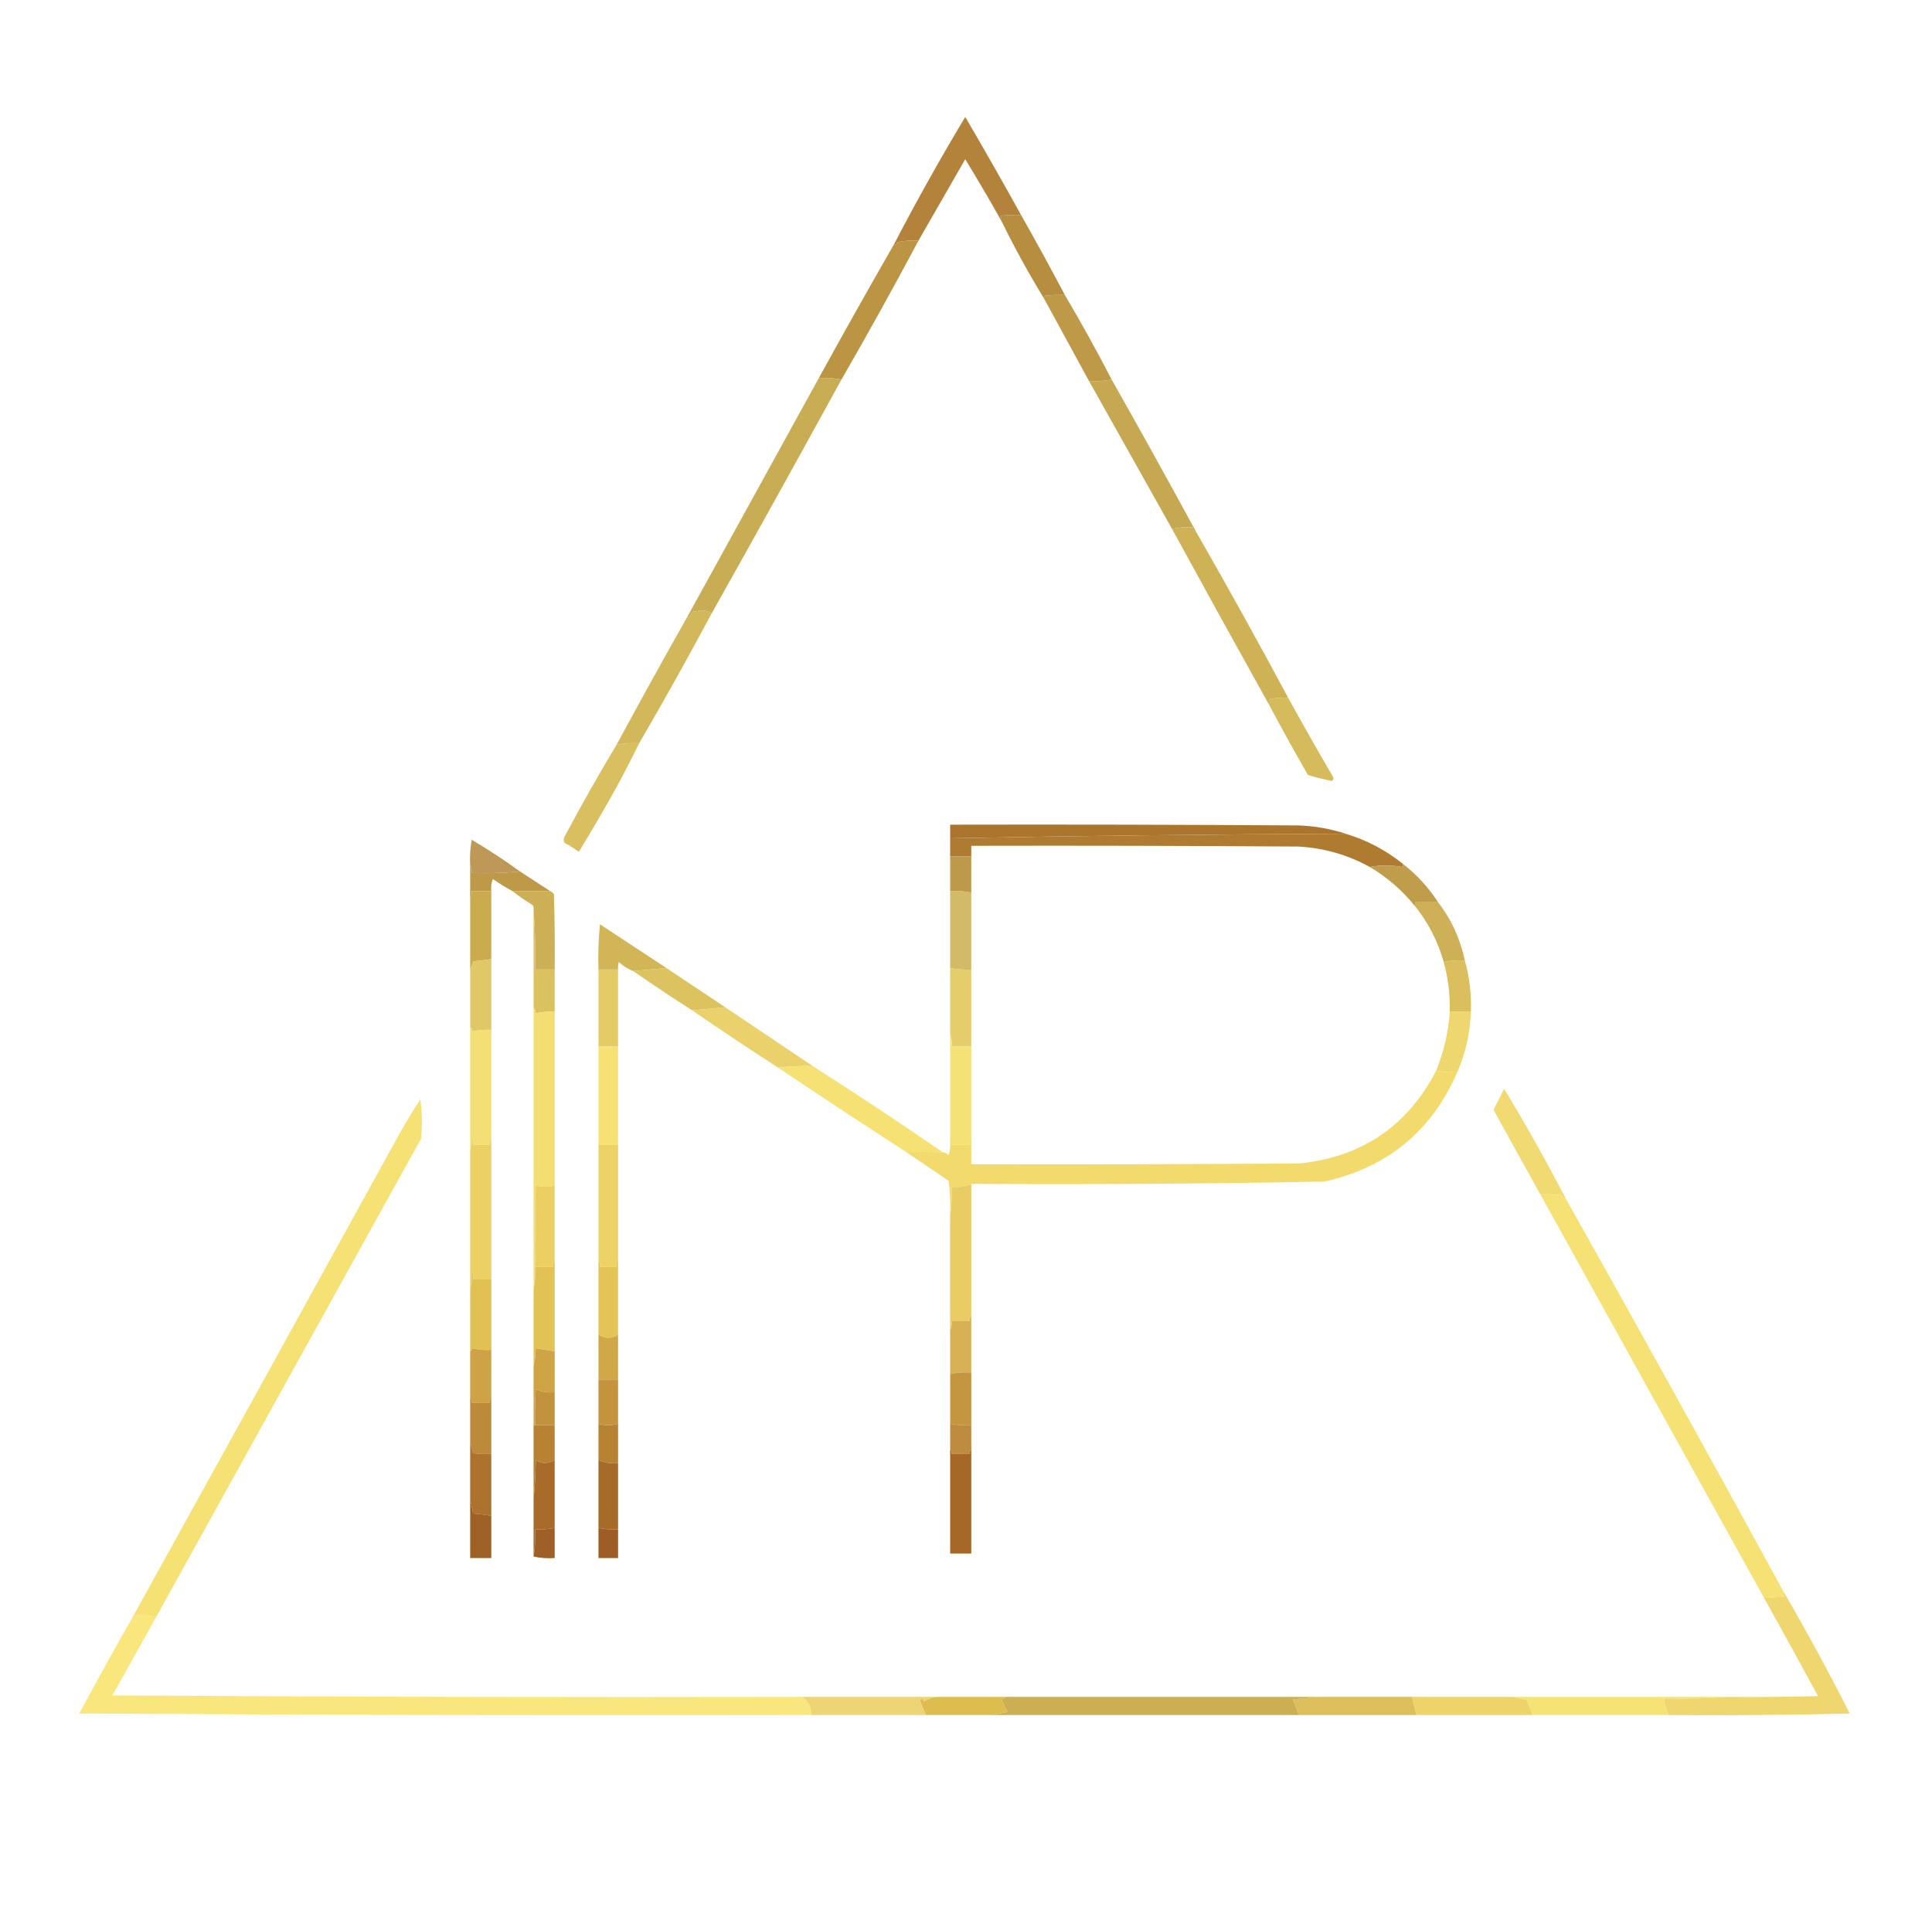 <?xml version="1.0" encoding="UTF-8"?>
<!DOCTYPE svg PUBLIC "-//W3C//DTD SVG 1.1//EN" "http://www.w3.org/Graphics/SVG/1.1/DTD/svg11.dtd">
<svg xmlns="http://www.w3.org/2000/svg" version="1.1" width="1280px" height="1279px" style="shape-rendering:geometricPrecision; text-rendering:geometricPrecision; image-rendering:optimizeQuality; fill-rule:evenodd; clip-rule:evenodd" xmlns:xlink="http://www.w3.org/1999/xlink">
<g><path style="opacity:0.955" fill="#b07e33" d="M 676.5,142.5 C 671.821,142.334 667.155,142.501 662.5,143C 663.337,144.011 663.67,145.178 663.5,146.5C 655.779,132.732 647.779,119.065 639.5,105.5C 629.153,123.531 618.82,141.531 608.5,159.5C 603.786,159.173 599.12,159.507 594.5,160.5C 593.964,162.145 593.297,162.478 592.5,161.5C 607.312,133.021 622.979,105.021 639.5,77.5C 652.083,98.996 664.416,120.663 676.5,142.5 Z"/></g>
<g><path style="opacity:0.955" fill="#b48838" d="M 676.5,142.5 C 686.406,159.975 696.073,177.641 705.5,195.5C 701.154,195.334 696.821,195.501 692.5,196C 691.944,196.383 691.611,196.883 691.5,197.5C 681.409,180.989 672.075,163.989 663.5,146.5C 663.67,145.178 663.337,144.011 662.5,143C 667.155,142.501 671.821,142.334 676.5,142.5 Z"/></g>
<g><path style="opacity:0.972" fill="#b9923e" d="M 608.5,159.5 C 592.018,190.465 575.018,221.131 557.5,251.5C 552.595,250.555 547.595,250.221 542.5,250.5C 558.929,220.636 575.595,190.97 592.5,161.5C 593.297,162.478 593.964,162.145 594.5,160.5C 599.12,159.507 603.786,159.173 608.5,159.5 Z"/></g>
<g><path style="opacity:0.96" fill="#bb9641" d="M 705.5,195.5 C 716.337,213.837 726.671,232.504 736.5,251.5C 731.695,252.487 726.695,252.821 721.5,252.5C 711.5,234.167 701.5,215.833 691.5,197.5C 691.611,196.883 691.944,196.383 692.5,196C 696.821,195.501 701.154,195.334 705.5,195.5 Z"/></g>
<g><path style="opacity:0.959" fill="#c3a54a" d="M 736.5,251.5 C 755.403,284.966 774.069,318.633 792.5,352.5C 790.952,352.179 790.285,351.179 790.5,349.5C 785.637,349.181 780.97,349.514 776.5,350.5C 758.104,317.795 739.771,285.129 721.5,252.5C 726.695,252.821 731.695,252.487 736.5,251.5 Z"/></g>
<g><path style="opacity:0.955" fill="#c7a94d" d="M 542.5,250.5 C 547.595,250.221 552.595,250.555 557.5,251.5C 529.083,303.336 500.417,355.002 471.5,406.5C 469.777,405.2 467.61,404.533 465,404.5C 462.833,404.833 460.667,405.167 458.5,405.5C 458,406.5 457.5,407.5 457,408.5C 456.31,409.738 455.81,409.738 455.5,408.5C 484.502,355.829 513.502,303.162 542.5,250.5 Z"/></g>
<g><path style="opacity:0.967" fill="#cdb051" d="M 792.5,352.5 C 813.325,388.81 833.658,425.476 853.5,462.5C 849.116,462.174 844.783,462.508 840.5,463.5C 841.653,464.687 841.653,465.687 840.5,466.5C 818.972,427.894 797.639,389.227 776.5,350.5C 780.97,349.514 785.637,349.181 790.5,349.5C 790.285,351.179 790.952,352.179 792.5,352.5 Z"/></g>
<g><path style="opacity:0.955" fill="#d0b454" d="M 471.5,406.5 C 456.032,435.434 440.032,464.1 423.5,492.5C 418.438,492.274 413.438,492.608 408.5,493.5C 423.931,464.966 439.597,436.633 455.5,408.5C 455.81,409.738 456.31,409.738 457,408.5C 457.5,407.5 458,406.5 458.5,405.5C 460.667,405.167 462.833,404.833 465,404.5C 467.61,404.533 469.777,405.2 471.5,406.5 Z"/></g>
<g><path style="opacity:0.96" fill="#d4b856" d="M 853.5,462.5 C 863.04,479.901 872.873,497.234 883,514.5C 883.749,515.635 883.583,516.635 882.5,517.5C 877.009,516.489 871.676,515.156 866.5,513.5C 857.553,497.935 848.886,482.269 840.5,466.5C 841.653,465.687 841.653,464.687 840.5,463.5C 844.783,462.508 849.116,462.174 853.5,462.5 Z"/></g>
<g><path style="opacity:0.959" fill="#d8bd59" d="M 423.5,492.5 C 418.525,502.63 413.358,512.63 408,522.5C 400.057,536.732 391.89,550.732 383.5,564.5C 380.467,562.302 377.3,560.302 374,558.5C 373.333,557.167 373.333,555.833 374,554.5C 385.007,533.812 396.507,513.478 408.5,493.5C 413.438,492.608 418.438,492.274 423.5,492.5 Z"/></g>
<g><path style="opacity:0.989" fill="#ab742d" d="M 891.5,552.5 C 804.123,552.839 716.789,553.839 629.5,555.5C 629.5,552.5 629.5,549.5 629.5,546.5C 706.501,546.333 783.501,546.5 860.5,547C 871.13,547.398 881.463,549.231 891.5,552.5 Z"/></g>
<g><path style="opacity:0.996" fill="#ae7b31" d="M 891.5,552.5 C 905.501,556.716 918.168,563.383 929.5,572.5C 929.631,573.239 929.464,573.906 929,574.5C 921.864,573.216 914.697,573.216 907.5,574.5C 892.915,566.475 877.248,561.975 860.5,561C 788.167,560.5 715.834,560.333 643.5,560.5C 643.5,562.833 643.5,565.167 643.5,567.5C 638.833,567.5 634.167,567.5 629.5,567.5C 629.5,563.5 629.5,559.5 629.5,555.5C 716.789,553.839 804.123,552.839 891.5,552.5 Z"/></g>
<g><path style="opacity:0.844" fill="#b28638" d="M 344.5,577.5 C 334.013,578.494 323.346,578.828 312.5,578.5C 312.784,576.585 312.451,574.919 311.5,573.5C 311.171,567.794 311.505,562.128 312.5,556.5C 323.574,563.026 334.241,570.026 344.5,577.5 Z"/></g>
<g><path style="opacity:0.957" fill="#bb9540" d="M 311.5,573.5 C 312.451,574.919 312.784,576.585 312.5,578.5C 323.346,578.828 334.013,578.494 344.5,577.5C 351.167,581.833 357.833,586.167 364.5,590.5C 356.415,590.58 348.081,590.58 339.5,590.5C 335.027,588.095 330.694,585.429 326.5,582.5C 325.52,585.086 325.187,587.753 325.5,590.5C 321.167,590.5 316.833,590.5 312.5,590.5C 312.784,592.415 312.451,594.081 311.5,595.5C 311.5,588.167 311.5,580.833 311.5,573.5 Z"/></g>
<g><path style="opacity:0.936" fill="#b9923f" d="M 629.5,567.5 C 634.167,567.5 638.833,567.5 643.5,567.5C 643.5,575.5 643.5,583.5 643.5,591.5C 638.93,590.559 634.263,590.226 629.5,590.5C 629.5,582.833 629.5,575.167 629.5,567.5 Z"/></g>
<g><path style="opacity:0.951" fill="#bc9843" d="M 929.5,572.5 C 938.555,579.555 946.221,587.888 952.5,597.5C 947.5,597.5 942.5,597.5 937.5,597.5C 937.5,598.5 937.5,599.5 937.5,600.5C 929.002,589.995 919.002,581.328 907.5,574.5C 914.697,573.216 921.864,573.216 929,574.5C 929.464,573.906 929.631,573.239 929.5,572.5 Z"/></g>
<g><path style="opacity:0.854" fill="#cbae50" d="M 629.5,590.5 C 634.263,590.226 638.93,590.559 643.5,591.5C 643.5,608.5 643.5,625.5 643.5,642.5C 638.737,642.774 634.07,642.441 629.5,641.5C 629.5,624.5 629.5,607.5 629.5,590.5 Z"/></g>
<g><path style="opacity:0.999" fill="#caac4f" d="M 325.5,590.5 C 325.5,605.5 325.5,620.5 325.5,635.5C 321.585,636.267 317.585,636.767 313.5,637C 312.891,638.948 312.224,640.782 311.5,642.5C 311.5,626.833 311.5,611.167 311.5,595.5C 312.451,594.081 312.784,592.415 312.5,590.5C 316.833,590.5 321.167,590.5 325.5,590.5 Z"/></g>
<g><path style="opacity:0.972" fill="#cbad50" d="M 339.5,590.5 C 348.081,590.58 356.415,590.58 364.5,590.5C 365.458,590.953 366.292,591.619 367,592.5C 367.5,609.163 367.667,625.83 367.5,642.5C 363.167,642.5 358.833,642.5 354.5,642.5C 354.829,628.99 354.496,615.656 353.5,602.5C 353.719,601.325 353.386,600.325 352.5,599.5C 347.926,596.724 343.593,593.724 339.5,590.5 Z"/></g>
<g><path style="opacity:0.977" fill="#d0b454" d="M 441.5,641.5 C 434.167,642.167 426.833,642.833 419.5,643.5C 415.968,642.146 412.802,640.146 410,637.5C 409.506,639.134 409.34,640.801 409.5,642.5C 405.167,642.5 400.833,642.5 396.5,642.5C 396.168,632.478 396.501,622.478 397.5,612.5C 412.195,622.177 426.862,631.844 441.5,641.5 Z"/></g>
<g><path style="opacity:0.952" fill="#cbad4f" d="M 952.5,597.5 C 961.434,609.042 967.434,622.042 970.5,636.5C 965.737,636.226 961.07,636.559 956.5,637.5C 952.621,623.833 946.288,611.499 937.5,600.5C 937.5,599.5 937.5,598.5 937.5,597.5C 942.5,597.5 947.5,597.5 952.5,597.5 Z"/></g>
<g><path style="opacity:0.962" fill="#dbbf5c" d="M 353.5,602.5 C 354.496,615.656 354.829,628.99 354.5,642.5C 358.833,642.5 363.167,642.5 367.5,642.5C 367.5,651.833 367.5,661.167 367.5,670.5C 363.233,670.203 359.066,670.536 355,671.5C 354.79,669.942 354.29,668.609 353.5,667.5C 353.5,645.833 353.5,624.167 353.5,602.5 Z"/></g>
<g><path style="opacity:0.969" fill="#dabe5b" d="M 970.5,636.5 C 973.591,647.492 974.924,658.825 974.5,670.5C 969.833,670.5 965.167,670.5 960.5,670.5C 960.772,659.279 959.439,648.279 956.5,637.5C 961.07,636.559 965.737,636.226 970.5,636.5 Z"/></g>
<g><path style="opacity:0.971" fill="#dcc15c" d="M 441.5,641.5 C 454.5,650.167 467.5,658.833 480.5,667.5C 473.298,668.232 465.965,668.899 458.5,669.5C 445.291,661.068 432.291,652.402 419.5,643.5C 426.833,642.833 434.167,642.167 441.5,641.5 Z"/></g>
<g><path style="opacity:0.956" fill="#dfc55f" d="M 325.5,635.5 C 325.5,651.167 325.5,666.833 325.5,682.5C 321.233,682.203 317.066,682.536 313,683.5C 312.768,682.263 312.268,681.263 311.5,680.5C 311.5,667.833 311.5,655.167 311.5,642.5C 312.224,640.782 312.891,638.948 313.5,637C 317.585,636.767 321.585,636.267 325.5,635.5 Z"/></g>
<g><path style="opacity:0.976" fill="#e4ca62" d="M 396.5,642.5 C 400.833,642.5 405.167,642.5 409.5,642.5C 409.5,659.5 409.5,676.5 409.5,693.5C 405.167,693.5 400.833,693.5 396.5,693.5C 396.5,676.5 396.5,659.5 396.5,642.5 Z"/></g>
<g><path style="opacity:0.962" fill="#ead066" d="M 480.5,667.5 C 499.837,680.501 519.17,693.501 538.5,706.5C 530.778,706.233 523.111,706.566 515.5,707.5C 496.291,695.068 477.291,682.402 458.5,669.5C 465.965,668.899 473.298,668.232 480.5,667.5 Z"/></g>
<g><path style="opacity:0.939" fill="#e4ca62" d="M 629.5,641.5 C 634.07,642.441 638.737,642.774 643.5,642.5C 643.5,659.5 643.5,676.5 643.5,693.5C 639.167,693.5 634.833,693.5 630.5,693.5C 630.806,690.615 630.473,687.948 629.5,685.5C 629.5,670.833 629.5,656.167 629.5,641.5 Z"/></g>
<g><path style="opacity:0.97" fill="#edd66a" d="M 960.5,670.5 C 965.167,670.5 969.833,670.5 974.5,670.5C 973.995,684.508 970.995,697.841 965.5,710.5C 960.737,710.774 956.07,710.441 951.5,709.5C 956.542,696.996 959.542,683.996 960.5,670.5 Z"/></g>
<g><path style="opacity:0.959" fill="#f3de6e" d="M 311.5,680.5 C 312.268,681.263 312.768,682.263 313,683.5C 317.066,682.536 321.233,682.203 325.5,682.5C 325.5,706.833 325.5,731.167 325.5,755.5C 324.596,756.209 324.263,757.209 324.5,758.5C 320.833,758.5 317.167,758.5 313.5,758.5C 313.657,757.127 313.49,755.793 313,754.5C 312.817,757.365 312.317,760.031 311.5,762.5C 311.5,735.167 311.5,707.833 311.5,680.5 Z"/></g>
<g><path style="opacity:0.976" fill="#f5e06f" d="M 396.5,693.5 C 400.833,693.5 405.167,693.5 409.5,693.5C 409.5,715.167 409.5,736.833 409.5,758.5C 405.167,758.5 400.833,758.5 396.5,758.5C 396.5,736.833 396.5,715.167 396.5,693.5 Z"/></g>
<g><path style="opacity:0.958" fill="#f6e16f" d="M 538.5,706.5 C 567.518,725.006 596.185,744.006 624.5,763.5C 617.083,763.349 609.083,763.349 600.5,763.5C 571.987,745.079 543.654,726.412 515.5,707.5C 523.111,706.566 530.778,706.233 538.5,706.5 Z"/></g>
<g><path style="opacity:0.939" fill="#f5e06f" d="M 629.5,685.5 C 630.473,687.948 630.806,690.615 630.5,693.5C 634.833,693.5 639.167,693.5 643.5,693.5C 643.5,714.167 643.5,734.833 643.5,755.5C 642.596,756.209 642.263,757.209 642.5,758.5C 638.5,758.5 634.5,758.5 630.5,758.5C 630.737,757.209 630.404,756.209 629.5,755.5C 629.5,732.167 629.5,708.833 629.5,685.5 Z"/></g>
<g><path style="opacity:0.955" fill="#f3dd6c" d="M 353.5,667.5 C 354.29,668.609 354.79,669.942 355,671.5C 359.066,670.536 363.233,670.203 367.5,670.5C 367.5,708.833 367.5,747.167 367.5,785.5C 363.333,786.803 359.166,786.803 355,785.5C 354.5,803.497 354.333,821.497 354.5,839.5C 354.821,844.695 354.487,849.695 353.5,854.5C 353.5,792.167 353.5,729.833 353.5,667.5 Z"/></g>
<g><path style="opacity:0.959" fill="#efd96b" d="M 1037.5,794.5 C 1036.08,794.25 1035.08,793.417 1034.5,792C 1029.85,791.501 1025.18,791.334 1020.5,791.5C 1010.16,772.829 999.831,754.162 989.5,735.5C 991.833,730.833 994.167,726.167 996.5,721.5C 1010.95,745.399 1024.62,769.733 1037.5,794.5 Z"/></g>
<g><path style="opacity:0.96" fill="#f1d867" d="M 951.5,709.5 C 956.07,710.441 960.737,710.774 965.5,710.5C 948.544,749.504 919.211,773.671 877.5,783C 799.522,784.473 721.522,784.973 643.5,784.5C 639.486,786.334 635.153,787.001 630.5,786.5C 630.823,793.022 630.49,799.355 629.5,805.5C 629.831,797.804 629.497,790.138 628.5,782.5C 619.101,776.144 609.768,769.81 600.5,763.5C 609.083,763.349 617.083,763.349 624.5,763.5C 626.044,763.703 627.378,764.37 628.5,765.5C 629.487,762.232 629.82,758.898 629.5,755.5C 630.404,756.209 630.737,757.209 630.5,758.5C 634.5,758.5 638.5,758.5 642.5,758.5C 642.263,757.209 642.596,756.209 643.5,755.5C 643.5,760.833 643.5,766.167 643.5,771.5C 715.834,771.667 788.167,771.5 860.5,771C 902.077,766.896 932.41,746.396 951.5,709.5 Z"/></g>
<g><path style="opacity:0.965" fill="#edd160" d="M 396.5,758.5 C 400.833,758.5 405.167,758.5 409.5,758.5C 409.5,784.167 409.5,809.833 409.5,835.5C 408.566,836.568 408.232,837.901 408.5,839.5C 404.833,839.5 401.167,839.5 397.5,839.5C 397.768,837.901 397.434,836.568 396.5,835.5C 396.5,809.833 396.5,784.167 396.5,758.5 Z"/></g>
<g><path style="opacity:0.956" fill="#eace5c" d="M 325.5,755.5 C 325.5,786.167 325.5,816.833 325.5,847.5C 321.5,847.5 317.5,847.5 313.5,847.5C 313.66,845.801 313.494,844.134 313,842.5C 312.824,846.688 312.324,850.688 311.5,854.5C 311.5,823.833 311.5,793.167 311.5,762.5C 312.317,760.031 312.817,757.365 313,754.5C 313.49,755.793 313.657,757.127 313.5,758.5C 317.167,758.5 320.833,758.5 324.5,758.5C 324.263,757.209 324.596,756.209 325.5,755.5 Z"/></g>
<g><path style="opacity:0.96" fill="#eacd5c" d="M 367.5,785.5 C 367.5,802.5 367.5,819.5 367.5,836.5C 366.596,837.209 366.263,838.209 366.5,839.5C 362.5,839.5 358.5,839.5 354.5,839.5C 354.333,821.497 354.5,803.497 355,785.5C 359.166,786.803 363.333,786.803 367.5,785.5 Z"/></g>
<g><path style="opacity:0.956" fill="#f5e06f" d="M 103.5,1071.5 C 98.595,1070.55 93.595,1070.22 88.5,1070.5C 147.085,964.612 205.585,858.612 264,752.5C 268.596,744.298 273.43,736.298 278.5,728.5C 279.665,737.147 279.832,745.814 279,754.5C 220.502,860.162 162.002,965.829 103.5,1071.5 Z"/></g>
<g><path style="opacity:0.959" fill="#f6e16f" d="M 1020.5,791.5 C 1025.18,791.334 1029.85,791.501 1034.5,792C 1035.08,793.417 1036.08,794.25 1037.5,794.5C 1086.03,880.901 1134.03,967.567 1181.5,1054.5C 1181.33,1055.82 1181.66,1056.99 1182.5,1058C 1177.85,1058.5 1173.18,1058.67 1168.5,1058.5C 1119.17,969.5 1069.83,880.5 1020.5,791.5 Z"/></g>
<g><path style="opacity:0.976" fill="#e1bf4f" d="M 325.5,847.5 C 325.5,863.167 325.5,878.833 325.5,894.5C 321.233,894.797 317.066,894.464 313,893.5C 312.722,894.416 312.222,895.082 311.5,895.5C 311.5,881.833 311.5,868.167 311.5,854.5C 312.324,850.688 312.824,846.688 313,842.5C 313.494,844.134 313.66,845.801 313.5,847.5C 317.5,847.5 321.5,847.5 325.5,847.5 Z"/></g>
<g><path style="opacity:0.965" fill="#e2c050" d="M 367.5,836.5 C 367.5,856.167 367.5,875.833 367.5,895.5C 363.33,894.863 359.164,894.197 355,893.5C 354.824,897.688 354.324,901.688 353.5,905.5C 353.5,888.5 353.5,871.5 353.5,854.5C 354.487,849.695 354.821,844.695 354.5,839.5C 358.5,839.5 362.5,839.5 366.5,839.5C 366.263,838.209 366.596,837.209 367.5,836.5 Z"/></g>
<g><path style="opacity:0.972" fill="#e3c252" d="M 396.5,835.5 C 397.434,836.568 397.768,837.901 397.5,839.5C 401.167,839.5 404.833,839.5 408.5,839.5C 408.232,837.901 408.566,836.568 409.5,835.5C 409.5,851.833 409.5,868.167 409.5,884.5C 405.167,887.167 400.833,887.167 396.5,884.5C 396.5,868.167 396.5,851.833 396.5,835.5 Z"/></g>
<g><path style="opacity:0.915" fill="#e7c856" d="M 643.5,784.5 C 643.5,813.833 643.5,843.167 643.5,872.5C 642.596,873.209 642.263,874.209 642.5,875.5C 638.5,875.5 634.5,875.5 630.5,875.5C 630.795,877.735 630.461,879.735 629.5,881.5C 629.5,856.167 629.5,830.833 629.5,805.5C 630.49,799.355 630.823,793.022 630.5,786.5C 635.153,787.001 639.486,786.334 643.5,784.5 Z"/></g>
<g><path style="opacity:0.92" fill="#d4ab45" d="M 643.5,872.5 C 643.5,884.833 643.5,897.167 643.5,909.5C 638.737,909.226 634.07,909.559 629.5,910.5C 629.5,900.833 629.5,891.167 629.5,881.5C 630.461,879.735 630.795,877.735 630.5,875.5C 634.5,875.5 638.5,875.5 642.5,875.5C 642.263,874.209 642.596,873.209 643.5,872.5 Z"/></g>
<g><path style="opacity:0.969" fill="#d0a642" d="M 396.5,884.5 C 400.833,887.167 405.167,887.167 409.5,884.5C 409.5,894.5 409.5,904.5 409.5,914.5C 405.167,914.5 400.833,914.5 396.5,914.5C 396.5,904.5 396.5,894.5 396.5,884.5 Z"/></g>
<g><path style="opacity:0.959" fill="#cc9f3e" d="M 325.5,894.5 C 325.5,905.167 325.5,915.833 325.5,926.5C 324.596,927.209 324.263,928.209 324.5,929.5C 320.5,929.5 316.5,929.5 312.5,929.5C 312.737,928.209 312.404,927.209 311.5,926.5C 311.5,916.167 311.5,905.833 311.5,895.5C 312.222,895.082 312.722,894.416 313,893.5C 317.066,894.464 321.233,894.797 325.5,894.5 Z"/></g>
<g><path style="opacity:0.961" fill="#cea13f" d="M 367.5,895.5 C 367.5,904.5 367.5,913.5 367.5,922.5C 363.003,923.055 358.836,922.389 355,920.5C 354.5,928.493 354.334,936.493 354.5,944.5C 354.167,944.5 353.833,944.5 353.5,944.5C 353.5,931.5 353.5,918.5 353.5,905.5C 354.324,901.688 354.824,897.688 355,893.5C 359.164,894.197 363.33,894.863 367.5,895.5 Z"/></g>
<g><path style="opacity:0.971" fill="#c29037" d="M 396.5,914.5 C 400.833,914.5 405.167,914.5 409.5,914.5C 409.5,924.167 409.5,933.833 409.5,943.5C 405.167,944.833 400.833,944.833 396.5,943.5C 396.5,933.833 396.5,924.167 396.5,914.5 Z"/></g>
<g><path style="opacity:0.961" fill="#c18f36" d="M 367.5,922.5 C 367.5,929.833 367.5,937.167 367.5,944.5C 363.167,944.5 358.833,944.5 354.5,944.5C 354.334,936.493 354.5,928.493 355,920.5C 358.836,922.389 363.003,923.055 367.5,922.5 Z"/></g>
<g><path style="opacity:0.954" fill="#c39238" d="M 643.5,909.5 C 643.5,921.167 643.5,932.833 643.5,944.5C 638.737,944.774 634.07,944.441 629.5,943.5C 629.5,932.5 629.5,921.5 629.5,910.5C 634.07,909.559 638.737,909.226 643.5,909.5 Z"/></g>
<g><path style="opacity:0.915" fill="#b88230" d="M 629.5,943.5 C 634.07,944.441 638.737,944.774 643.5,944.5C 643.5,949.833 643.5,955.167 643.5,960.5C 642.596,961.209 642.263,962.209 642.5,963.5C 638.5,963.5 634.5,963.5 630.5,963.5C 630.737,962.209 630.404,961.209 629.5,960.5C 629.5,954.833 629.5,949.167 629.5,943.5 Z"/></g>
<g><path style="opacity:0.956" fill="#ba8531" d="M 311.5,926.5 C 312.404,927.209 312.737,928.209 312.5,929.5C 316.5,929.5 320.5,929.5 324.5,929.5C 324.263,928.209 324.596,927.209 325.5,926.5C 325.5,938.833 325.5,951.167 325.5,963.5C 321.486,963.666 317.486,963.499 313.5,963C 312.883,960.723 312.216,958.556 311.5,956.5C 311.5,946.5 311.5,936.5 311.5,926.5 Z"/></g>
<g><path style="opacity:0.974" fill="#b67f2e" d="M 396.5,943.5 C 400.833,944.833 405.167,944.833 409.5,943.5C 409.5,952.167 409.5,960.833 409.5,969.5C 404.847,970.001 400.514,969.334 396.5,967.5C 396.5,959.5 396.5,951.5 396.5,943.5 Z"/></g>
<g><path style="opacity:0.974" fill="#b77f2e" d="M 353.5,944.5 C 353.833,944.5 354.167,944.5 354.5,944.5C 358.833,944.5 363.167,944.5 367.5,944.5C 367.5,952.167 367.5,959.833 367.5,967.5C 365.616,968.675 363.449,969.342 361,969.5C 358.698,969.4 356.698,968.733 355,967.5C 354.83,976.343 354.33,985.01 353.5,993.5C 353.5,977.167 353.5,960.833 353.5,944.5 Z"/></g>
<g><path style="opacity:0.96" fill="#a96c26" d="M 311.5,956.5 C 312.216,958.556 312.883,960.723 313.5,963C 317.486,963.499 321.486,963.666 325.5,963.5C 325.5,977.167 325.5,990.833 325.5,1004.5C 321.585,1003.73 317.585,1003.23 313.5,1003C 312.868,999.73 312.201,996.563 311.5,993.5C 311.5,981.167 311.5,968.833 311.5,956.5 Z"/></g>
<g><path style="opacity:0.964" fill="#a56623" d="M 367.5,967.5 C 367.5,982.5 367.5,997.5 367.5,1012.5C 363.265,1013.44 358.931,1013.77 354.5,1013.5C 354.823,1019.69 354.49,1025.69 353.5,1031.5C 353.5,1018.83 353.5,1006.17 353.5,993.5C 354.33,985.01 354.83,976.343 355,967.5C 356.698,968.733 358.698,969.4 361,969.5C 363.449,969.342 365.616,968.675 367.5,967.5 Z"/></g>
<g><path style="opacity:0.97" fill="#a56723" d="M 396.5,967.5 C 400.514,969.334 404.847,970.001 409.5,969.5C 409.5,984.167 409.5,998.833 409.5,1013.5C 405.069,1013.77 400.735,1013.44 396.5,1012.5C 396.5,997.5 396.5,982.5 396.5,967.5 Z"/></g>
<g><path style="opacity:0.974" fill="#a46522" d="M 629.5,960.5 C 630.404,961.209 630.737,962.209 630.5,963.5C 634.5,963.5 638.5,963.5 642.5,963.5C 642.263,962.209 642.596,961.209 643.5,960.5C 643.5,983.5 643.5,1006.5 643.5,1029.5C 638.833,1029.5 634.167,1029.5 629.5,1029.5C 629.5,1006.5 629.5,983.5 629.5,960.5 Z"/></g>
<g><path style="opacity:0.956" fill="#9c5a1d" d="M 311.5,993.5 C 312.201,996.563 312.868,999.73 313.5,1003C 317.585,1003.23 321.585,1003.73 325.5,1004.5C 325.5,1013.83 325.5,1023.17 325.5,1032.5C 320.833,1032.5 316.167,1032.5 311.5,1032.5C 311.5,1019.5 311.5,1006.5 311.5,993.5 Z"/></g>
<g><path style="opacity:0.94" fill="#99561b" d="M 367.5,1012.5 C 367.5,1019.17 367.5,1025.83 367.5,1032.5C 362.637,1032.82 357.97,1032.49 353.5,1031.5C 354.49,1025.69 354.823,1019.69 354.5,1013.5C 358.931,1013.77 363.265,1013.44 367.5,1012.5 Z"/></g>
<g><path style="opacity:0.955" fill="#99561b" d="M 396.5,1012.5 C 400.735,1013.44 405.069,1013.77 409.5,1013.5C 409.5,1019.83 409.5,1026.17 409.5,1032.5C 405.167,1032.5 400.833,1032.5 396.5,1032.5C 396.5,1025.83 396.5,1019.17 396.5,1012.5 Z"/></g>
<g><path style="opacity:0.92" fill="#f8e573" d="M 88.5,1070.5 C 93.595,1070.22 98.595,1070.55 103.5,1071.5C 93.829,1088.84 84.162,1106.17 74.5,1123.5C 226.832,1124.5 379.165,1124.83 531.5,1124.5C 535.561,1127.29 537.561,1131.29 537.5,1136.5C 375.832,1136.83 214.165,1136.5 52.5,1135.5C 64.26,1113.64 76.26,1091.98 88.5,1070.5 Z"/></g>
<g><path style="opacity:0.835" fill="#e9cb5a" d="M 531.5,1124.5 C 561.167,1124.5 590.833,1124.5 620.5,1124.5C 617.51,1124.96 614.677,1125.96 612,1127.5C 611.465,1125.73 610.631,1125.4 609.5,1126.5C 610.645,1129.94 611.979,1133.28 613.5,1136.5C 588.167,1136.5 562.833,1136.5 537.5,1136.5C 537.561,1131.29 535.561,1127.29 531.5,1124.5 Z"/></g>
<g><path style="opacity:0.921" fill="#daba4e" d="M 871.5,1124.5 C 892.833,1124.5 914.167,1124.5 935.5,1124.5C 936.488,1128.48 937.488,1132.48 938.5,1136.5C 912.5,1136.5 886.5,1136.5 860.5,1136.5C 859.267,1132.97 857.933,1129.47 856.5,1126C 861.684,1125.83 866.684,1125.33 871.5,1124.5 Z"/></g>
<g><path style="opacity:1" fill="#debd4f" d="M 620.5,1124.5 C 635.833,1124.5 651.167,1124.5 666.5,1124.5C 665.737,1125.27 664.737,1125.77 663.5,1126C 664.689,1128.88 666.022,1131.71 667.5,1134.5C 663.687,1135.17 660.021,1135.83 656.5,1136.5C 642.167,1136.5 627.833,1136.5 613.5,1136.5C 611.979,1133.28 610.645,1129.94 609.5,1126.5C 610.631,1125.4 611.465,1125.73 612,1127.5C 614.677,1125.96 617.51,1124.96 620.5,1124.5 Z"/></g>
<g><path style="opacity:0.95" fill="#caaa4b" d="M 666.5,1124.5 C 734.833,1124.5 803.167,1124.5 871.5,1124.5C 866.684,1125.33 861.684,1125.83 856.5,1126C 857.933,1129.47 859.267,1132.97 860.5,1136.5C 792.5,1136.5 724.5,1136.5 656.5,1136.5C 660.021,1135.83 663.687,1135.17 667.5,1134.5C 666.022,1131.71 664.689,1128.88 663.5,1126C 664.737,1125.77 665.737,1125.27 666.5,1124.5 Z"/></g>
<g><path style="opacity:0.92" fill="#ebcf5d" d="M 935.5,1124.5 C 957.833,1124.5 980.167,1124.5 1002.5,1124.5C 1005.36,1125.17 1008.36,1125.83 1011.5,1126.5C 1012.85,1129.86 1014.18,1133.19 1015.5,1136.5C 989.833,1136.5 964.167,1136.5 938.5,1136.5C 937.488,1132.48 936.488,1128.48 935.5,1124.5 Z"/></g>
<g><path style="opacity:0.94" fill="#f5e16e" d="M 1002.5,1124.5 C 1049.83,1124.5 1097.17,1124.5 1144.5,1124.5C 1130.68,1125.5 1116.68,1125.83 1102.5,1125.5C 1102.89,1129.34 1103.89,1133.01 1105.5,1136.5C 1075.5,1136.5 1045.5,1136.5 1015.5,1136.5C 1014.18,1133.19 1012.85,1129.86 1011.5,1126.5C 1008.36,1125.83 1005.36,1125.17 1002.5,1124.5 Z"/></g>
<g><path style="opacity:0.915" fill="#efd362" d="M 1181.5,1054.5 C 1196.9,1080.96 1211.57,1107.96 1225.5,1135.5C 1185.51,1136.5 1145.51,1136.83 1105.5,1136.5C 1103.89,1133.01 1102.89,1129.34 1102.5,1125.5C 1116.68,1125.83 1130.68,1125.5 1144.5,1124.5C 1164.5,1124.67 1184.5,1124.5 1204.5,1124C 1192.58,1102 1180.58,1080.17 1168.5,1058.5C 1173.18,1058.67 1177.85,1058.5 1182.5,1058C 1181.66,1056.99 1181.33,1055.82 1181.5,1054.5 Z"/></g>
</svg>
